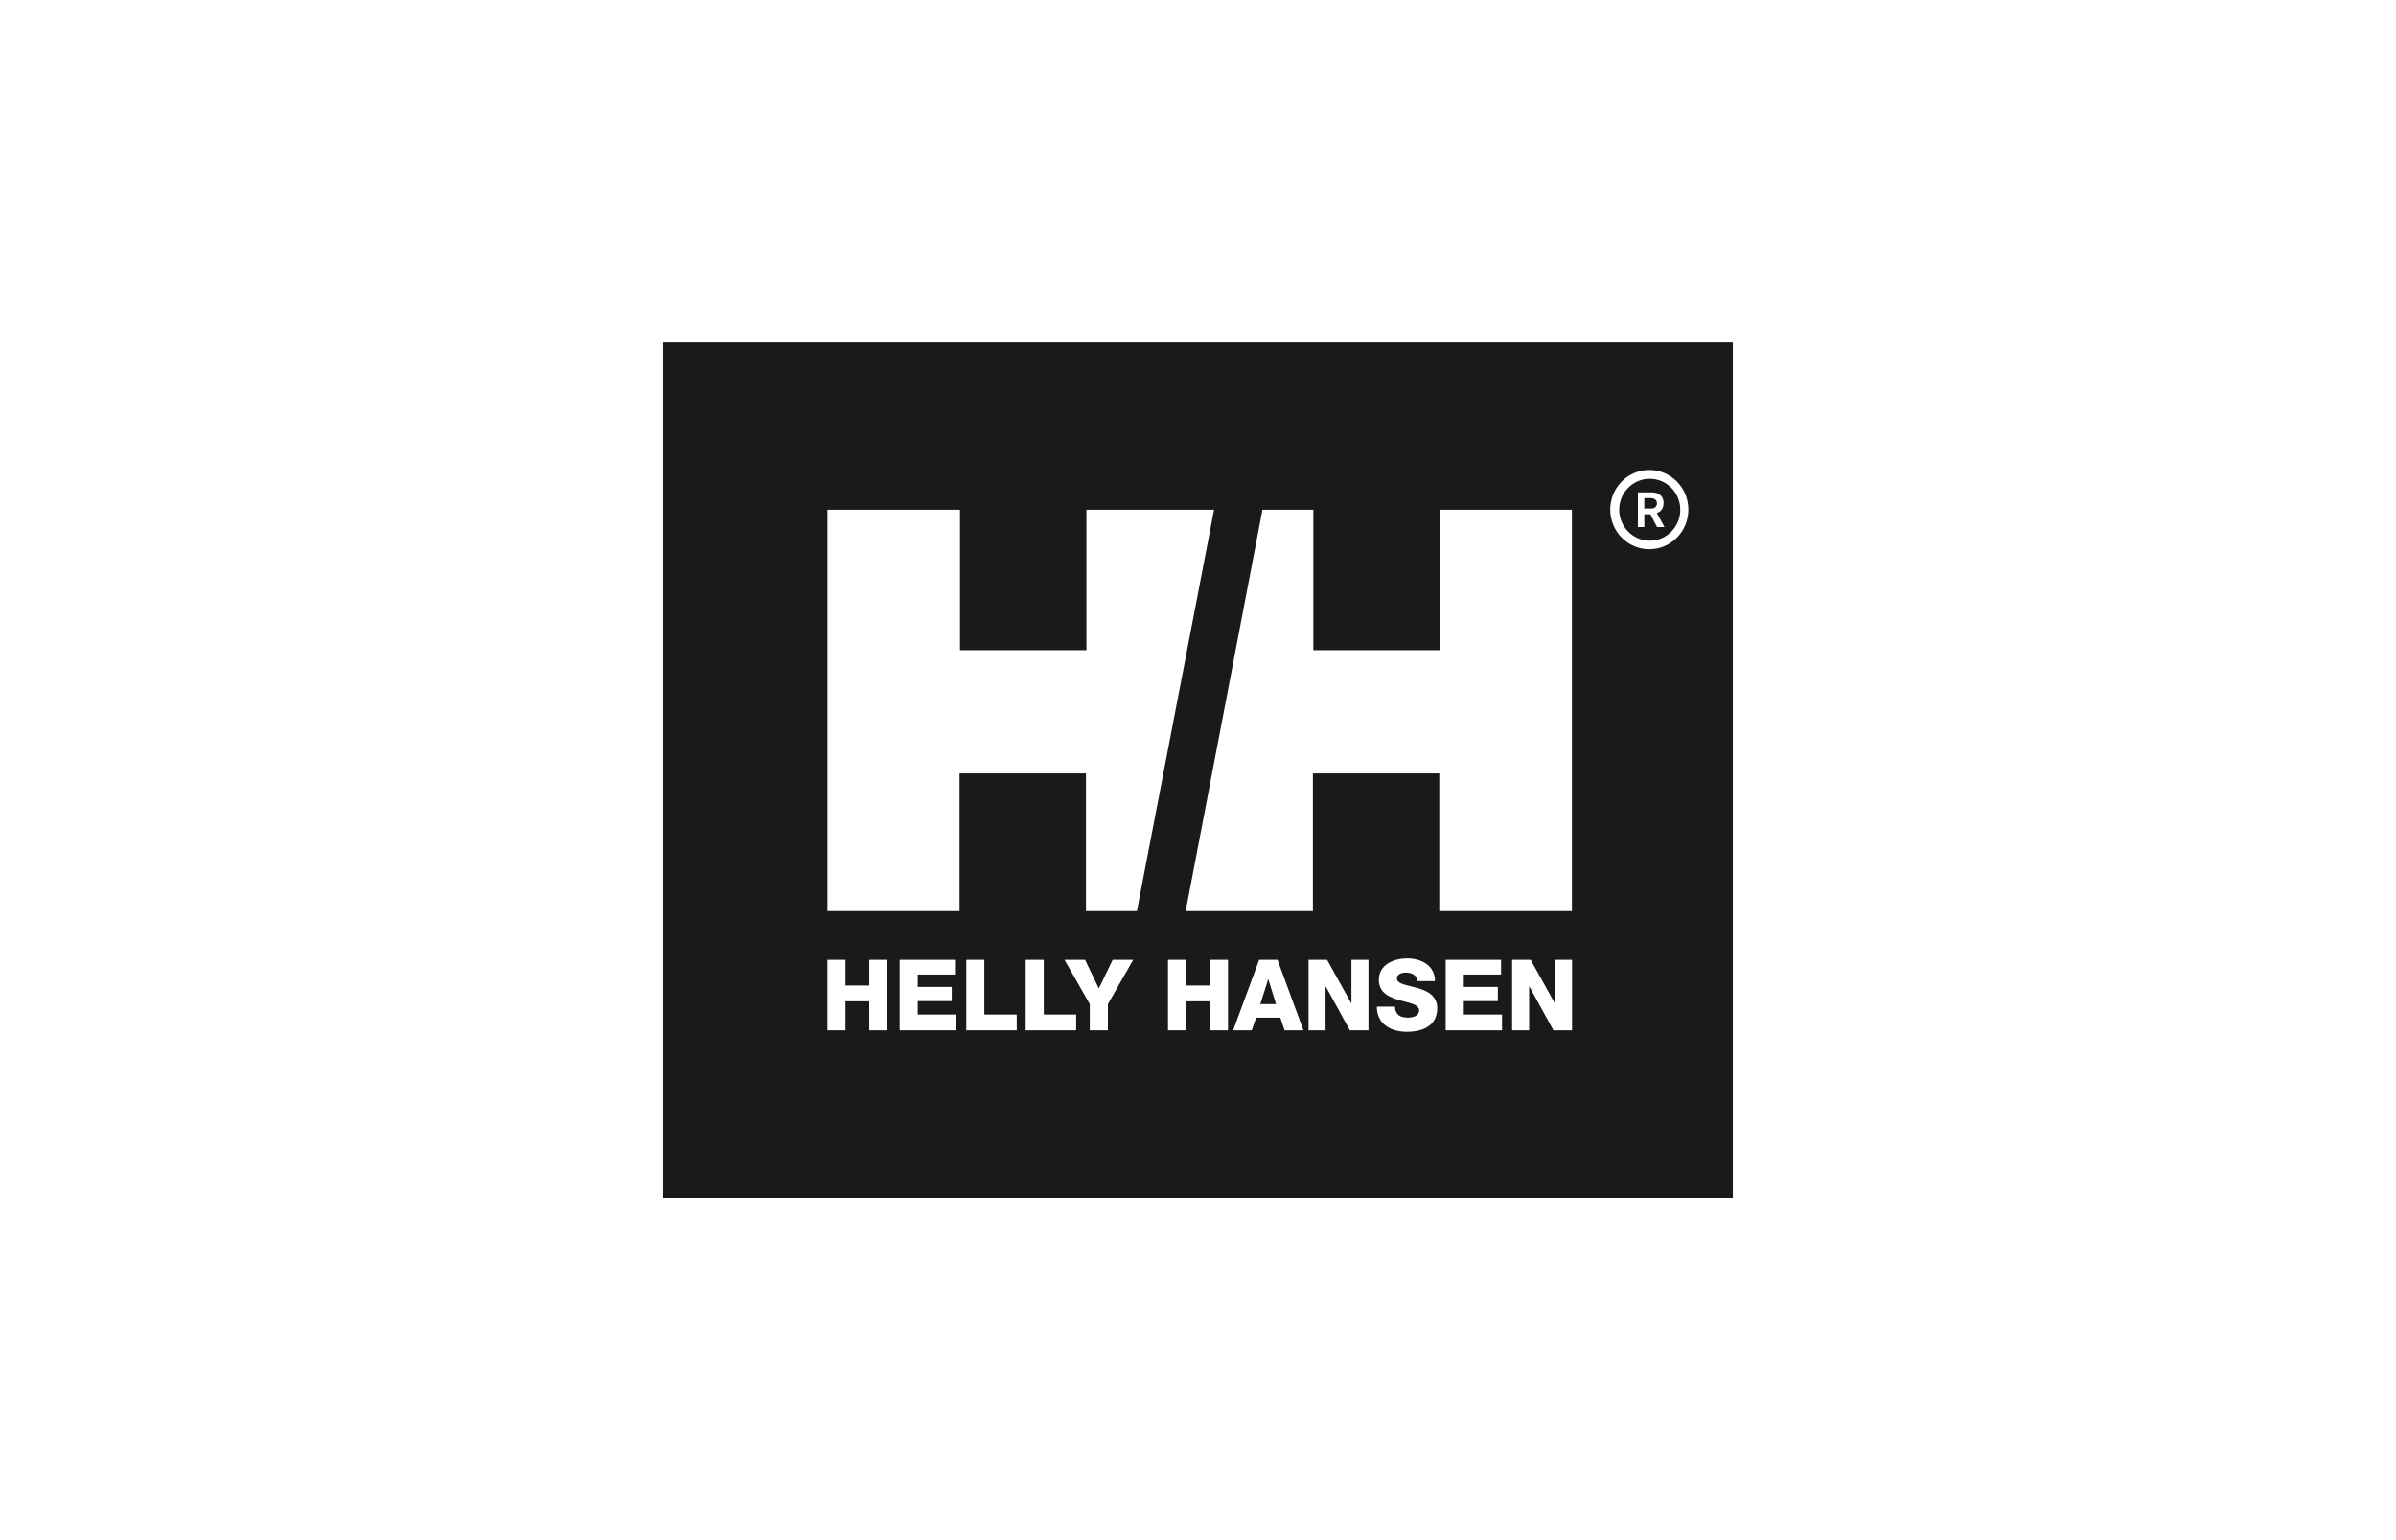 <svg width="112" height="72" viewBox="0 0 112 72" fill="none" xmlns="http://www.w3.org/2000/svg">
<path d="M77.189 23.775H76.863V23.288H77.145C77.353 23.288 77.453 23.379 77.453 23.531C77.453 23.684 77.342 23.775 77.189 23.775Z" fill="#1A1A1A"/>
<path fill-rule="evenodd" clip-rule="evenodd" d="M75.69 23.83C75.69 23.029 76.329 22.382 77.119 22.382C77.909 22.382 78.544 23.03 78.544 23.83C78.544 24.629 77.905 25.277 77.119 25.277C76.333 25.277 75.69 24.628 75.69 23.83ZM77.227 23.019H76.563V24.639H76.863V24.044H77.149L77.458 24.639H77.805L77.449 23.986L77.453 23.984C77.532 23.954 77.765 23.866 77.765 23.509C77.765 23.226 77.566 23.019 77.227 23.019Z" fill="#1A1A1A"/>
<path d="M59.648 46.94H58.912L59.28 45.786H59.289L59.648 46.94Z" fill="#1A1A1A"/>
<path fill-rule="evenodd" clip-rule="evenodd" d="M31 16H81V56H31V16ZM77.097 25.675C78.105 25.675 78.922 24.846 78.922 23.823C78.922 22.799 78.105 21.97 77.097 21.97C76.089 21.97 75.27 22.799 75.27 23.823C75.27 24.847 76.088 25.675 77.097 25.675ZM65.819 47.572C65.459 47.572 65.223 47.447 65.204 47.06H64.359C64.362 47.904 65.052 48.235 65.767 48.235C66.482 48.235 67.182 47.968 67.182 47.134C67.182 46.539 66.709 46.317 66.241 46.184C66.141 46.156 66.042 46.131 65.947 46.108C65.591 46.021 65.299 45.95 65.299 45.75C65.299 45.532 65.526 45.468 65.708 45.468C65.968 45.468 66.245 45.566 66.232 45.865H67.078C67.073 45.123 66.422 44.804 65.777 44.804C65.168 44.804 64.454 45.085 64.454 45.805C64.454 46.41 64.94 46.621 65.404 46.755C65.489 46.78 65.573 46.801 65.654 46.822C66.024 46.917 66.336 46.996 66.336 47.236C66.336 47.479 66.072 47.572 65.819 47.572ZM42.054 44.873H44.641V45.56H42.9V46.137H44.491V46.802H42.9V47.428H44.686V48.167H42.054V44.873ZM70.683 44.873H71.552L72.679 46.903H72.688V44.873H73.484V48.167H72.615L71.488 46.114H71.479V48.167H70.683V44.873ZM61.168 44.873H62.035L63.163 46.903H63.172V44.873H63.968V48.167H63.1L61.972 46.114H61.962V48.167H61.168V44.873ZM59.716 44.873H58.857L57.643 48.166H58.512L58.716 47.575H59.848L60.048 48.166H60.93L59.716 44.873ZM54.598 44.873H55.444V46.073H56.556V44.873H57.402V48.167H56.556V46.81H55.444V48.167H54.598V44.873ZM51.789 48.166V46.94L52.97 44.873H52.011L51.366 46.21L50.721 44.873H49.761L50.942 46.94V48.166H51.789ZM45.169 44.873H46.014V47.428H47.528V48.167H45.169V44.873ZM48.792 44.873H47.946V48.167H50.306V47.428H48.792V44.873ZM67.578 44.873H70.165V45.56H68.424V46.137H70.016V46.802H68.424V47.428H70.211V48.167H67.578V44.873ZM39.522 44.873H38.676V48.167H39.522V46.81H40.635V48.167H41.48V44.873H40.635V46.073H39.522V44.873ZM59.013 23.831H61.391V30.395H67.3V23.831H73.478V42.594H67.278V36.157H61.371V42.594H55.425L59.013 23.831ZM50.764 42.594H53.144L56.751 23.831H50.785V30.396H44.876V23.831H38.678V42.594H44.855V36.158H50.764V42.594Z" fill="#1A1A1A"/>
</svg>
